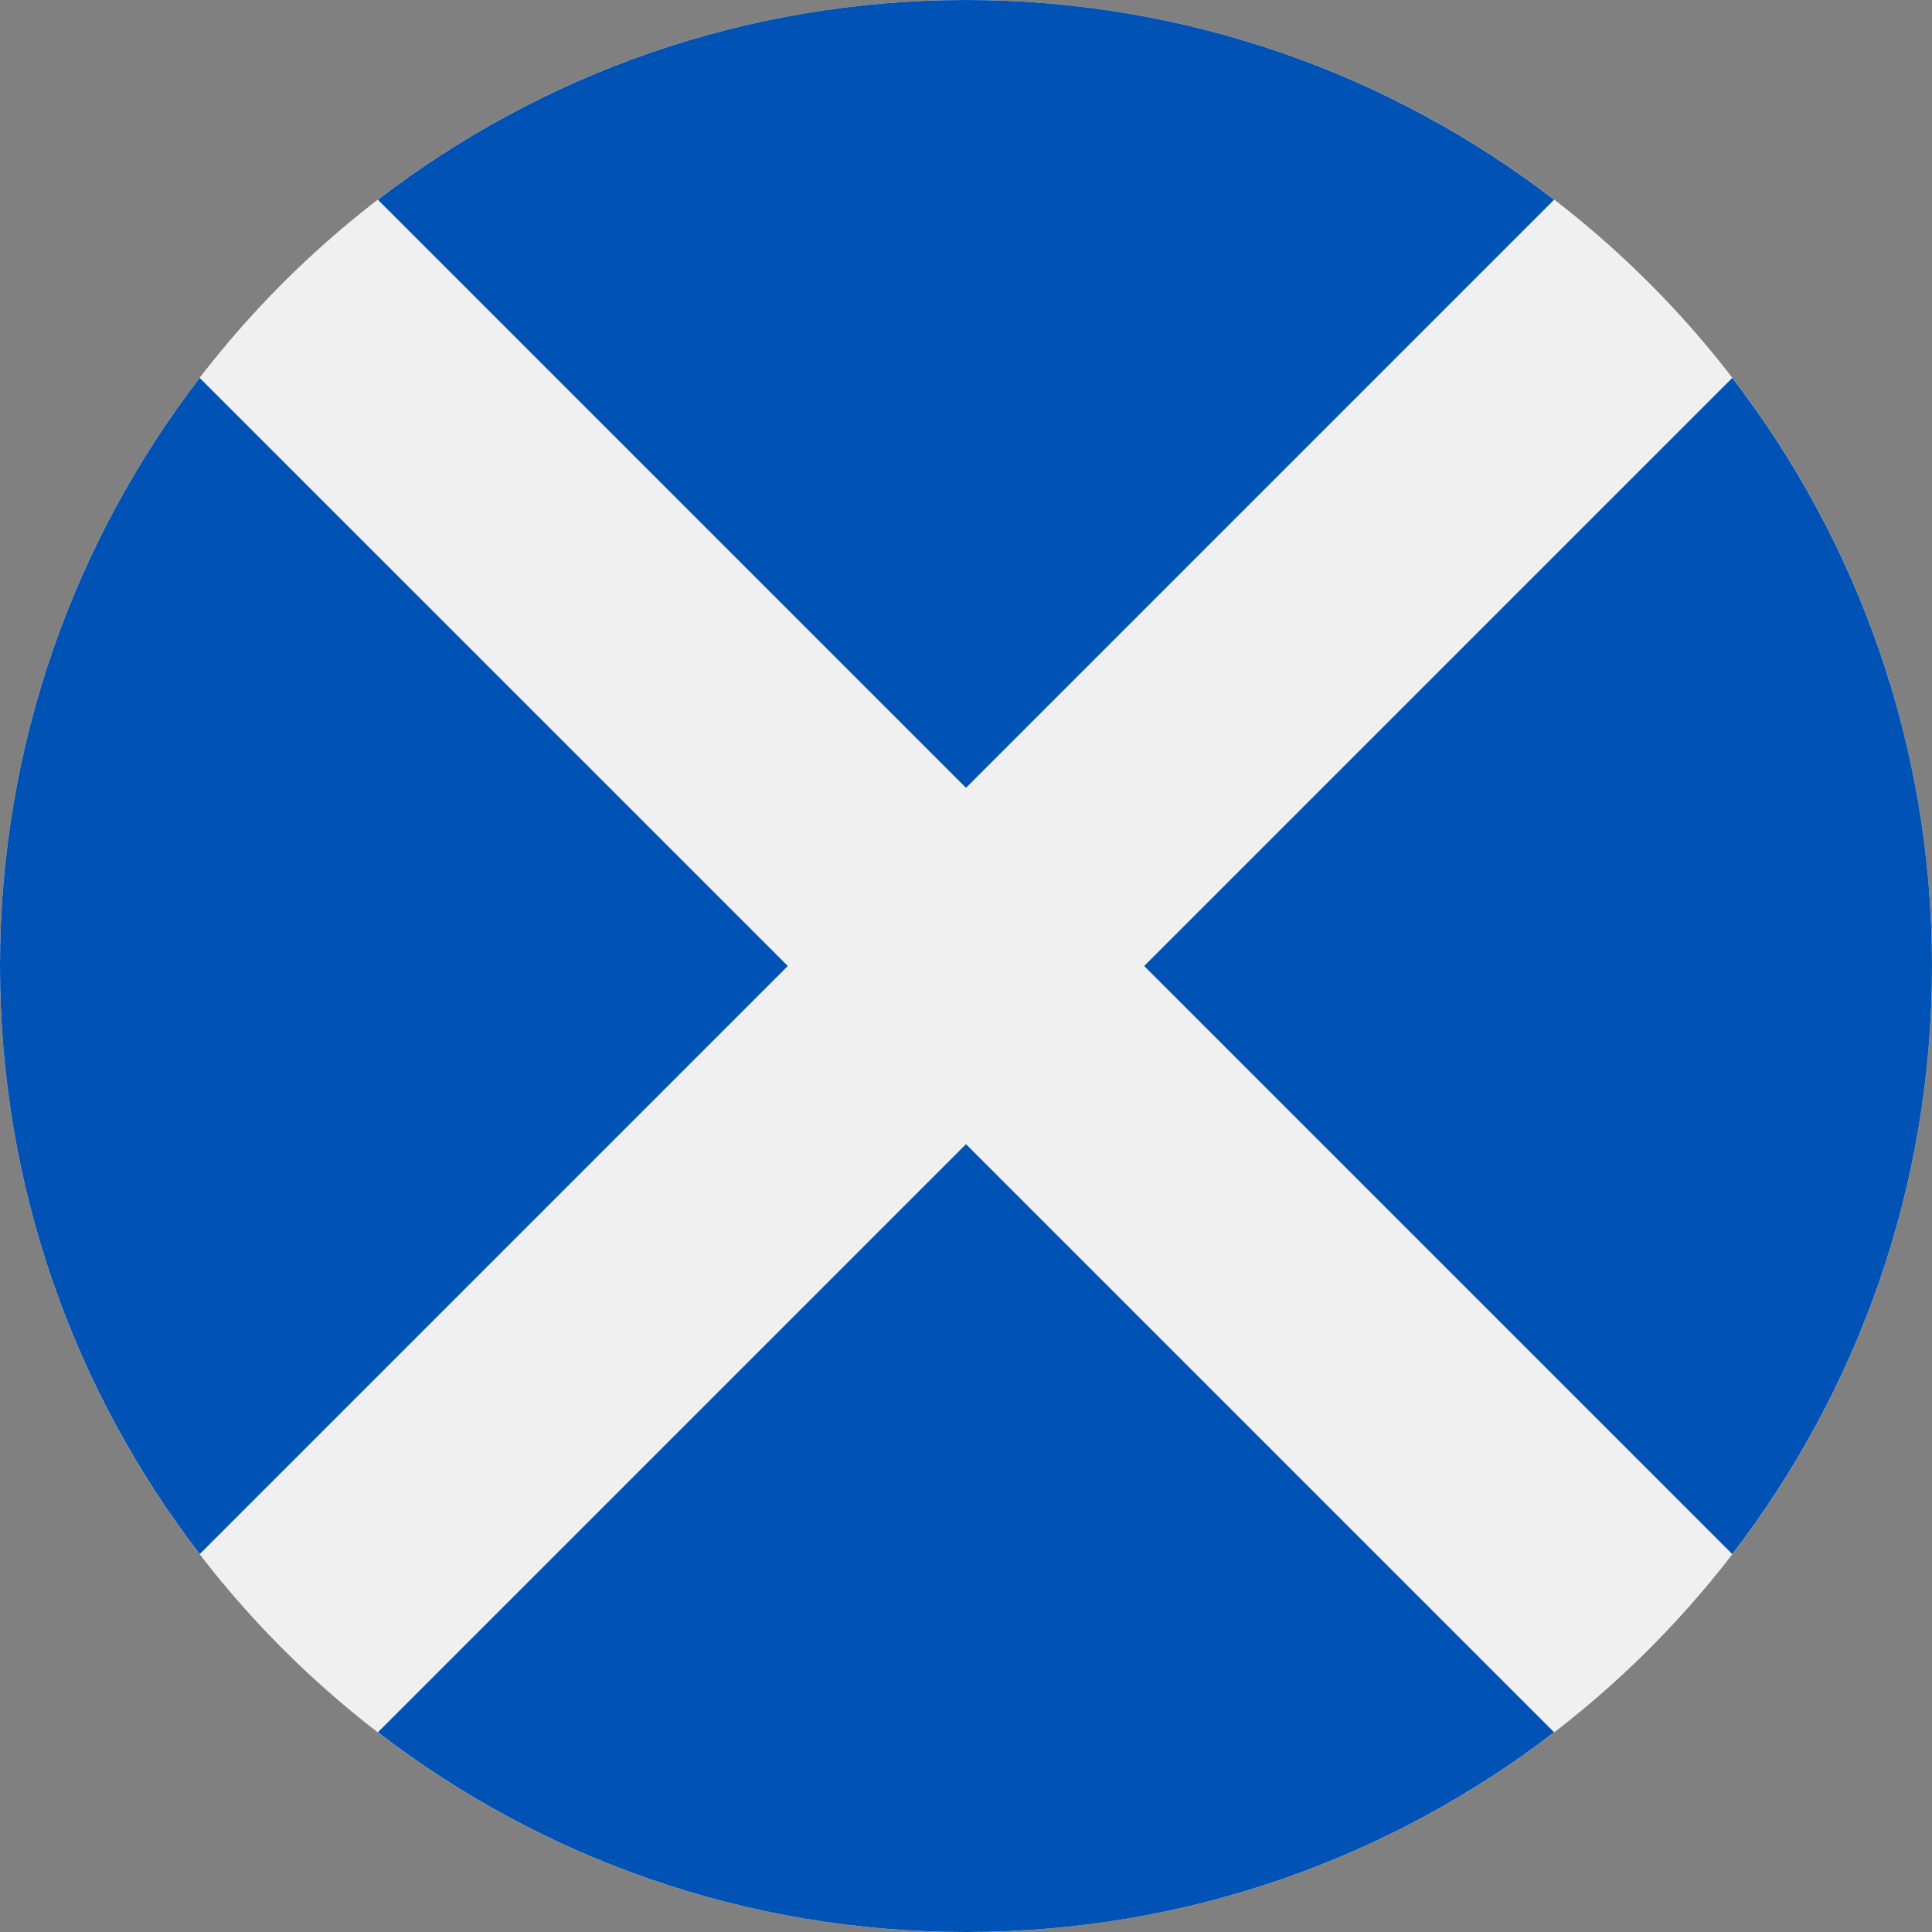 <svg width="32" height="32" viewBox="0 0 32 32" fill="none" xmlns="http://www.w3.org/2000/svg">
<rect x="0" y="0" width="32" height="32" fill="#808080" stroke="none"/>
<g clip-path="url(#clip0_14537_62773)">
<path d="M16 32C24.837 32 32 24.837 32 16C32 7.163 24.837 0 16 0C7.163 0 0 7.163 0 16C0 24.837 7.163 32 16 32Z" fill="#F0F0F0"/>
<path d="M25.741 3.308C23.043 1.234 19.666 0 16 0C12.334 0 8.957 1.234 6.259 3.308L16 13.049L25.741 3.308Z" fill="#0052B4"/>
<path d="M3.307 6.259C1.234 8.957 0 12.334 0 16C0 19.666 1.234 23.043 3.308 25.741L13.049 16L3.307 6.259Z" fill="#0052B4"/>
<path d="M6.259 28.692C8.957 30.766 12.334 32 16 32C19.666 32 23.043 30.766 25.741 28.692L16 18.951L6.259 28.692Z" fill="#0052B4"/>
<path d="M28.692 25.741C30.766 23.043 32 19.666 32 16C32 12.334 30.766 8.957 28.692 6.259L18.951 16L28.692 25.741Z" fill="#0052B4"/>
</g>
<defs>
<clipPath id="clip0_14537_62773">
<rect width="32" height="32" fill="white"/>
</clipPath>
</defs>
</svg>
